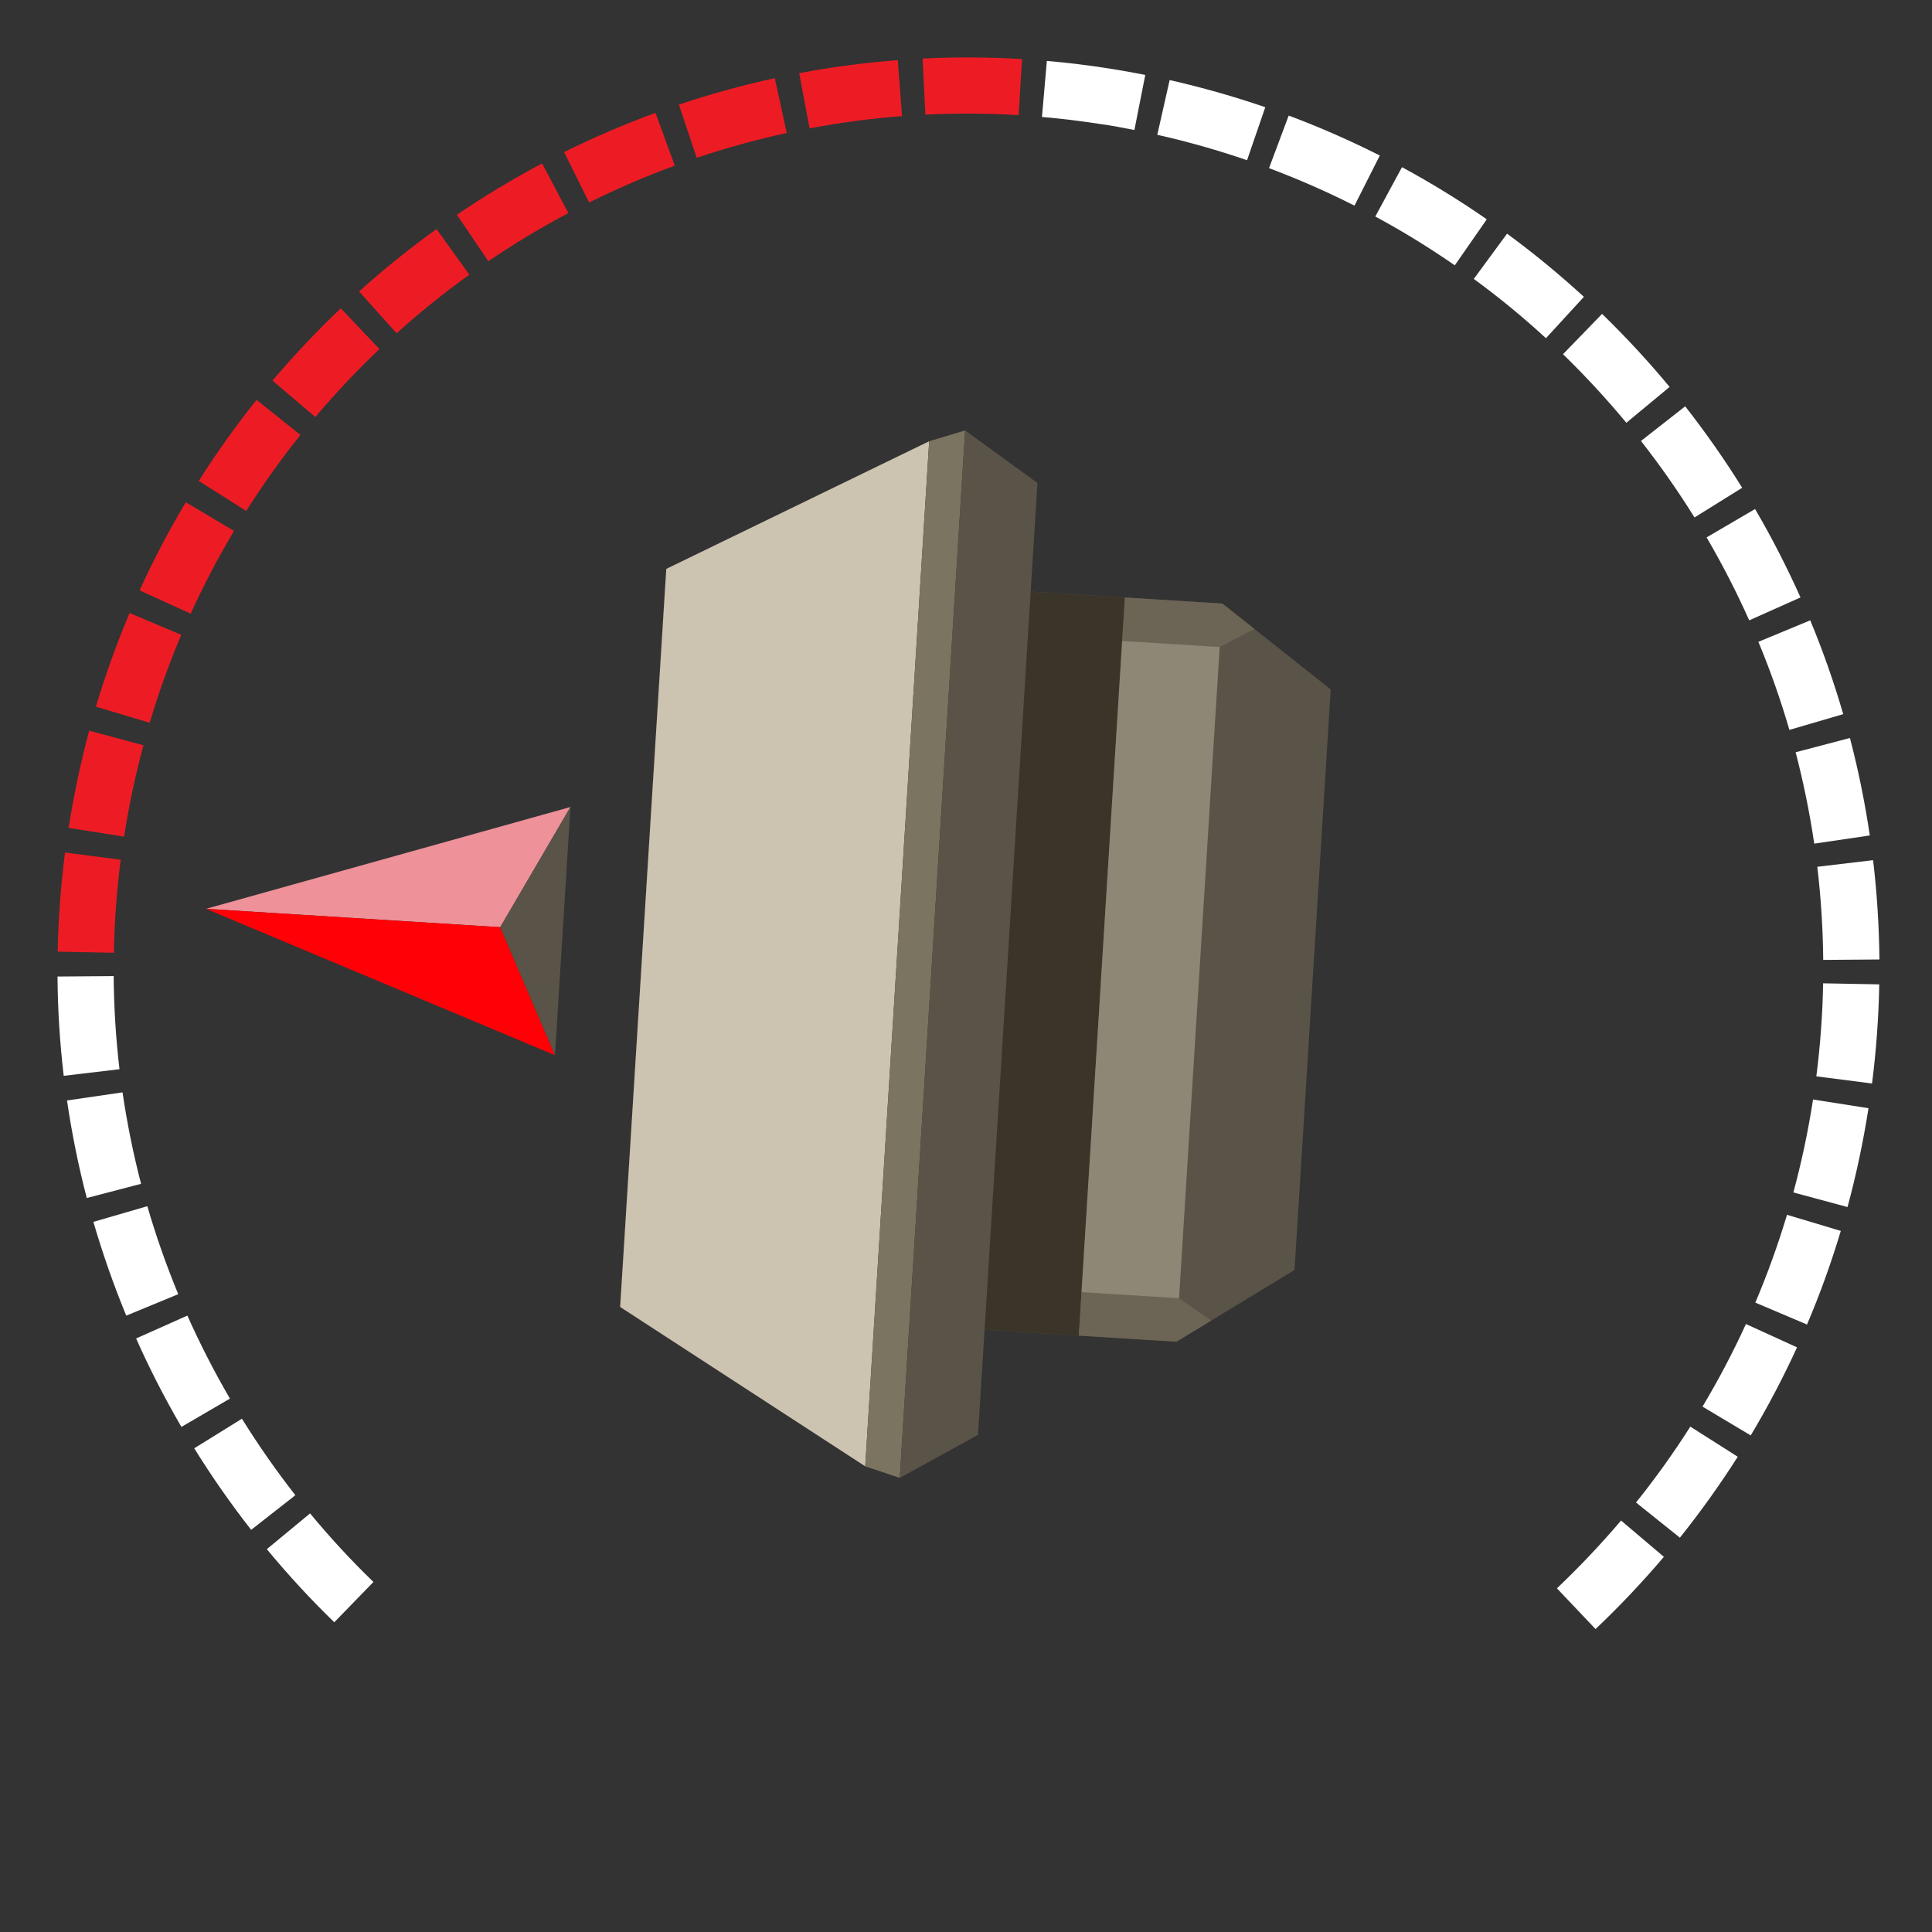 <?xml version="1.0" encoding="UTF-8"?>
<svg id="uuid-cf148b8e-4a15-483f-a848-7dc54bd7cd44" data-name="Layer 1" xmlns="http://www.w3.org/2000/svg" viewBox="0 0 222 222">
  <rect x="0" y="0" width="222" height="222" fill="#333333" stroke="none"/>
  <defs>
    <style>
      .uuid-2d2a9b88-d0cc-4ad3-bf1f-60666cd5c063 {
        fill: #3b3428;
      }

      .uuid-2d2a9b88-d0cc-4ad3-bf1f-60666cd5c063, .uuid-48b98630-ecdf-432a-919a-be2226e981c6, .uuid-075a243a-49a7-48de-a057-096f768cc4a4, .uuid-69857098-d18c-4466-b348-037ff074d274, .uuid-489da0d1-0455-404d-be85-ad0d20a64dce, .uuid-9da808f3-832a-4c05-9f14-88d91403f92a, .uuid-677cb7af-e279-4216-a771-7cb742ed14fd, .uuid-87e7a787-1a72-483c-960c-6853e8501949, .uuid-6e62e6af-f799-4c25-bd1b-9a62f2dc7988, .uuid-ba3076ce-3e27-4fee-8ae7-e4ca14ff0d94 {
        stroke-width: 0px;
      }

      .uuid-48b98630-ecdf-432a-919a-be2226e981c6 {
        fill: #8d8776;
      }

      .uuid-075a243a-49a7-48de-a057-096f768cc4a4 {
        fill: #ed1c24;
      }

      .uuid-69857098-d18c-4466-b348-037ff074d274 {
        fill: #7b7460;
      }

      .uuid-489da0d1-0455-404d-be85-ad0d20a64dce {
        fill: #6c6555;
      }

      .uuid-9da808f3-832a-4c05-9f14-88d91403f92a {
        fill: #cdc3b1;
      }

      .uuid-677cb7af-e279-4216-a771-7cb742ed14fd {
        fill: #ff0006;
      }

      .uuid-87e7a787-1a72-483c-960c-6853e8501949 {
        fill: #5a5448;
      }

      .uuid-6e62e6af-f799-4c25-bd1b-9a62f2dc7988 {
        fill: #ee9199;
      }

      .uuid-ba3076ce-3e27-4fee-8ae7-e4ca14ff0d94 {
        fill: #fff;
      }
    </style>
  </defs>
  <path class="uuid-ba3076ce-3e27-4fee-8ae7-e4ca14ff0d94" d="M38.41,186.41c-2.72-2.64-5.33-5.47-7.75-8.4l4.97-4.11c2.27,2.75,4.72,5.4,7.28,7.88l-4.5,4.63Z"/>
  <path class="uuid-ba3076ce-3e27-4fee-8ae7-e4ca14ff0d94" d="M28.86,175.79c-2.34-2.99-4.54-6.14-6.54-9.37l5.48-3.4c1.88,3.03,3.95,5.99,6.14,8.79l-5.08,3.98Z"/>
  <path class="uuid-ba3076ce-3e27-4fee-8ae7-e4ca14ff0d94" d="M20.85,163.97c-1.91-3.28-3.67-6.7-5.21-10.17l5.89-2.63c1.45,3.25,3.1,6.46,4.89,9.54l-5.57,3.25Z"/>
  <path class="uuid-ba3076ce-3e27-4fee-8ae7-e4ca14ff0d94" d="M183.34,187.19l-4.44-4.68c2.59-2.46,5.07-5.08,7.37-7.79l4.92,4.17c-2.45,2.89-5.09,5.68-7.85,8.3Z"/>
  <path class="uuid-ba3076ce-3e27-4fee-8ae7-e4ca14ff0d94" d="M14.51,151.18c-1.45-3.51-2.72-7.14-3.78-10.78l6.2-1.8c.99,3.42,2.19,6.82,3.55,10.11l-5.96,2.46Z"/>
  <path class="uuid-ba3076ce-3e27-4fee-8ae7-e4ca14ff0d94" d="M193.02,176.68l-5.03-4.03c2.23-2.78,4.33-5.72,6.24-8.72l5.45,3.46c-2.04,3.2-4.27,6.33-6.65,9.3Z"/>
  <path class="uuid-ba3076ce-3e27-4fee-8ae7-e4ca14ff0d94" d="M9.97,137.65c-.96-3.67-1.72-7.44-2.27-11.2l6.38-.93c.52,3.53,1.23,7.06,2.13,10.51l-6.24,1.63Z"/>
  <path class="uuid-ba3076ce-3e27-4fee-8ae7-e4ca14ff0d94" d="M201.17,164.94l-5.54-3.31c1.83-3.06,3.51-6.25,4.99-9.49l5.87,2.68c-1.58,3.46-3.37,6.86-5.32,10.12Z"/>
  <path class="uuid-ba3076ce-3e27-4fee-8ae7-e4ca14ff0d94" d="M7.32,123.62c-.44-3.77-.69-7.6-.71-11.41l6.45-.05c.03,3.57.25,7.17.67,10.7l-6.41.76Z"/>
  <path class="uuid-ba3076ce-3e27-4fee-8ae7-e4ca14ff0d94" d="M207.64,152.2l-5.94-2.52c1.39-3.28,2.61-6.67,3.64-10.09l6.18,1.85c-1.09,3.64-2.39,7.26-3.88,10.75Z"/>
  <path class="uuid-075a243a-49a7-48de-a057-096f768cc4a4" d="M6.63,109.35c.07-3.78.36-7.62.84-11.39l6.4.83c-.46,3.54-.72,7.14-.79,10.69l-6.45-.13Z"/>
  <path class="uuid-ba3076ce-3e27-4fee-8ae7-e4ca14ff0d94" d="M212.3,138.7l-6.23-1.68c.93-3.43,1.68-6.96,2.23-10.49l.03-.19,6.37,1-.02.15c-.6,3.8-1.4,7.56-2.39,11.22Z"/>
  <path class="uuid-075a243a-49a7-48de-a057-096f768cc4a4" d="M14.25,96.13l-6.37-1,.02-.1c.59-3.72,1.38-7.45,2.35-11.07l6.23,1.68c-.92,3.4-1.66,6.9-2.21,10.4l-.02.1Z"/>
  <path class="uuid-ba3076ce-3e27-4fee-8ae7-e4ca14ff0d94" d="M208.71,123.68c.45-3.54.72-7.14.78-10.69l6.45.12c-.07,3.79-.35,7.62-.83,11.39l-6.4-.82Z"/>
  <path class="uuid-075a243a-49a7-48de-a057-096f768cc4a4" d="M17.2,83.05l-6.18-1.85c1.09-3.64,2.39-7.26,3.87-10.76l5.94,2.51c-1.39,3.28-2.61,6.67-3.63,10.09Z"/>
  <path class="uuid-ba3076ce-3e27-4fee-8ae7-e4ca14ff0d94" d="M209.5,110.3c-.03-3.56-.26-7.16-.68-10.7l6.41-.76c.45,3.77.69,7.61.73,11.41l-6.45.05Z"/>
  <path class="uuid-075a243a-49a7-48de-a057-096f768cc4a4" d="M21.91,70.51l-5.87-2.67c1.57-3.46,3.36-6.86,5.31-10.13l5.54,3.3c-1.83,3.06-3.5,6.26-4.98,9.5Z"/>
  <path class="uuid-ba3076ce-3e27-4fee-8ae7-e4ca14ff0d94" d="M208.47,96.95c-.52-3.53-1.24-7.06-2.14-10.51l6.24-1.64c.96,3.67,1.73,7.44,2.28,11.2l-6.38.94Z"/>
  <path class="uuid-075a243a-49a7-48de-a057-096f768cc4a4" d="M28.29,58.71l-5.45-3.45c2.03-3.21,4.27-6.34,6.64-9.31l5.04,4.03c-2.23,2.78-4.32,5.72-6.23,8.73Z"/>
  <path class="uuid-ba3076ce-3e27-4fee-8ae7-e4ca14ff0d94" d="M205.61,83.86c-.99-3.41-2.19-6.82-3.56-10.11l5.96-2.47c1.46,3.51,2.73,7.14,3.79,10.78l-6.19,1.81Z"/>
  <path class="uuid-075a243a-49a7-48de-a057-096f768cc4a4" d="M36.23,47.91l-4.92-4.17c2.45-2.9,5.09-5.69,7.85-8.31l4.44,4.68c-2.58,2.45-5.06,5.08-7.36,7.8Z"/>
  <path class="uuid-ba3076ce-3e27-4fee-8ae7-e4ca14ff0d94" d="M201,71.29c-1.45-3.25-3.1-6.46-4.9-9.54l5.57-3.26c1.92,3.28,3.67,6.7,5.22,10.16l-5.89,2.63Z"/>
  <path class="uuid-075a243a-49a7-48de-a057-096f768cc4a4" d="M45.57,38.29l-4.31-4.8c2.82-2.54,5.82-4.95,8.9-7.17l3.77,5.24c-2.9,2.08-5.71,4.35-8.35,6.73Z"/>
  <path class="uuid-ba3076ce-3e27-4fee-8ae7-e4ca14ff0d94" d="M194.71,59.46c-1.88-3.03-3.95-5.98-6.15-8.79l5.08-3.98c2.34,2.99,4.55,6.14,6.55,9.36l-5.48,3.41Z"/>
  <path class="uuid-075a243a-49a7-48de-a057-096f768cc4a4" d="M56.12,30.02l-3.62-5.34c3.14-2.14,6.44-4.12,9.79-5.9l3.02,5.7c-3.14,1.67-6.24,3.53-9.19,5.53Z"/>
  <path class="uuid-ba3076ce-3e27-4fee-8ae7-e4ca14ff0d94" d="M186.88,48.58c-2.28-2.75-4.73-5.4-7.28-7.88l4.49-4.63c2.72,2.64,5.33,5.46,7.76,8.39l-4.97,4.12Z"/>
  <path class="uuid-075a243a-49a7-48de-a057-096f768cc4a4" d="M67.69,23.26l-2.87-5.78c3.4-1.69,6.93-3.21,10.5-4.51l2.22,6.06c-3.34,1.23-6.66,2.65-9.85,4.24Z"/>
  <path class="uuid-ba3076ce-3e27-4fee-8ae7-e4ca14ff0d94" d="M177.64,38.86c-2.63-2.42-5.42-4.71-8.29-6.81l3.82-5.2c3.06,2.24,6.03,4.69,8.83,7.26l-4.36,4.75Z"/>
  <path class="uuid-075a243a-49a7-48de-a057-096f768cc4a4" d="M80.06,18.14l-2.05-6.12c3.6-1.21,7.31-2.23,11.02-3.04l1.37,6.3c-3.48.76-6.96,1.72-10.34,2.85Z"/>
  <path class="uuid-ba3076ce-3e27-4fee-8ae7-e4ca14ff0d94" d="M167.17,30.49c-2.93-2.03-6-3.92-9.14-5.61l3.07-5.67c3.34,1.81,6.62,3.82,9.74,5.99l-3.68,5.3Z"/>
  <path class="uuid-075a243a-49a7-48de-a057-096f768cc4a4" d="M93.03,14.75l-1.2-6.34c3.74-.71,7.55-1.21,11.33-1.5l.49,6.43c-3.55.27-7.12.75-10.63,1.41Z"/>
  <path class="uuid-ba3076ce-3e27-4fee-8ae7-e4ca14ff0d94" d="M155.64,23.63c-3.18-1.61-6.49-3.06-9.82-4.31l2.26-6.04c3.56,1.33,7.08,2.88,10.47,4.59l-2.91,5.76Z"/>
  <path class="uuid-075a243a-49a7-48de-a057-096f768cc4a4" d="M106.33,13.17l-.32-6.44c3.79-.19,7.63-.17,11.43.06l-.39,6.44c-3.56-.22-7.17-.23-10.72-.06Z"/>
  <path class="uuid-ba3076ce-3e27-4fee-8ae7-e4ca14ff0d94" d="M143.3,18.41c-3.36-1.15-6.83-2.14-10.32-2.92l1.42-6.29c3.71.84,7.41,1.89,10.99,3.12l-2.1,6.1Z"/>
  <path class="uuid-ba3076ce-3e27-4fee-8ae7-e4ca14ff0d94" d="M119.73,13.43l.56-6.43c2.4.21,4.82.5,7.2.88,1.33.21,2.75.46,4.11.73l-1.25,6.33c-1.28-.25-2.58-.51-3.86-.68-2.24-.35-4.51-.63-6.76-.82Z"/>
  <g>
    <polygon class="uuid-6e62e6af-f799-4c25-bd1b-9a62f2dc7988" points="23.67 104.43 57.48 106.54 65.55 92.73 23.67 104.43"/>
    <polygon class="uuid-677cb7af-e279-4216-a771-7cb742ed14fd" points="23.67 104.43 57.48 106.54 63.77 121.25 23.67 104.43"/>
    <polygon class="uuid-87e7a787-1a72-483c-960c-6853e8501949" points="65.55 92.73 57.48 106.54 63.77 121.25 65.55 92.73"/>
  </g>
  <g>
    <polygon class="uuid-87e7a787-1a72-483c-960c-6853e8501949" points="140.47 69.36 76.56 65.37 76.17 71.53 71.65 144.02 71.26 150.18 135.18 154.17 148.75 145.93 152.91 79.22 140.47 69.36"/>
    <rect class="uuid-2d2a9b88-d0cc-4ad3-bf1f-60666cd5c063" x="57.77" y="83.02" width="84.97" height="52.8" transform="translate(-15.19 202.67) rotate(-86.43)"/>
    <polygon class="uuid-489da0d1-0455-404d-be85-ad0d20a64dce" points="140.15 74.35 144.13 72.26 140.46 69.36 129.26 68.66 128.94 73.65 140.15 74.35"/>
    <polygon class="uuid-489da0d1-0455-404d-be85-ad0d20a64dce" points="135.48 149.18 139.17 151.75 135.17 154.17 123.96 153.47 124.27 148.48 135.48 149.18"/>
    <rect class="uuid-48b98630-ecdf-432a-919a-be2226e981c6" x="94.72" y="105.8" width="74.98" height="11.23" transform="translate(12.78 236.43) rotate(-86.43)"/>
    <polygon class="uuid-9da808f3-832a-4c05-9f14-88d91403f92a" points="106.77 50.7 99.42 168.49 71.26 150.18 76.56 65.37 106.77 50.7"/>
    <polygon class="uuid-69857098-d18c-4466-b348-037ff074d274" points="99.42 168.49 103.39 169.82 110.9 49.46 106.77 50.7 99.42 168.49"/>
    <polygon class="uuid-87e7a787-1a72-483c-960c-6853e8501949" points="119.21 55.5 112.38 164.87 103.39 169.82 110.9 49.46 119.21 55.5"/>
  </g>
</svg>